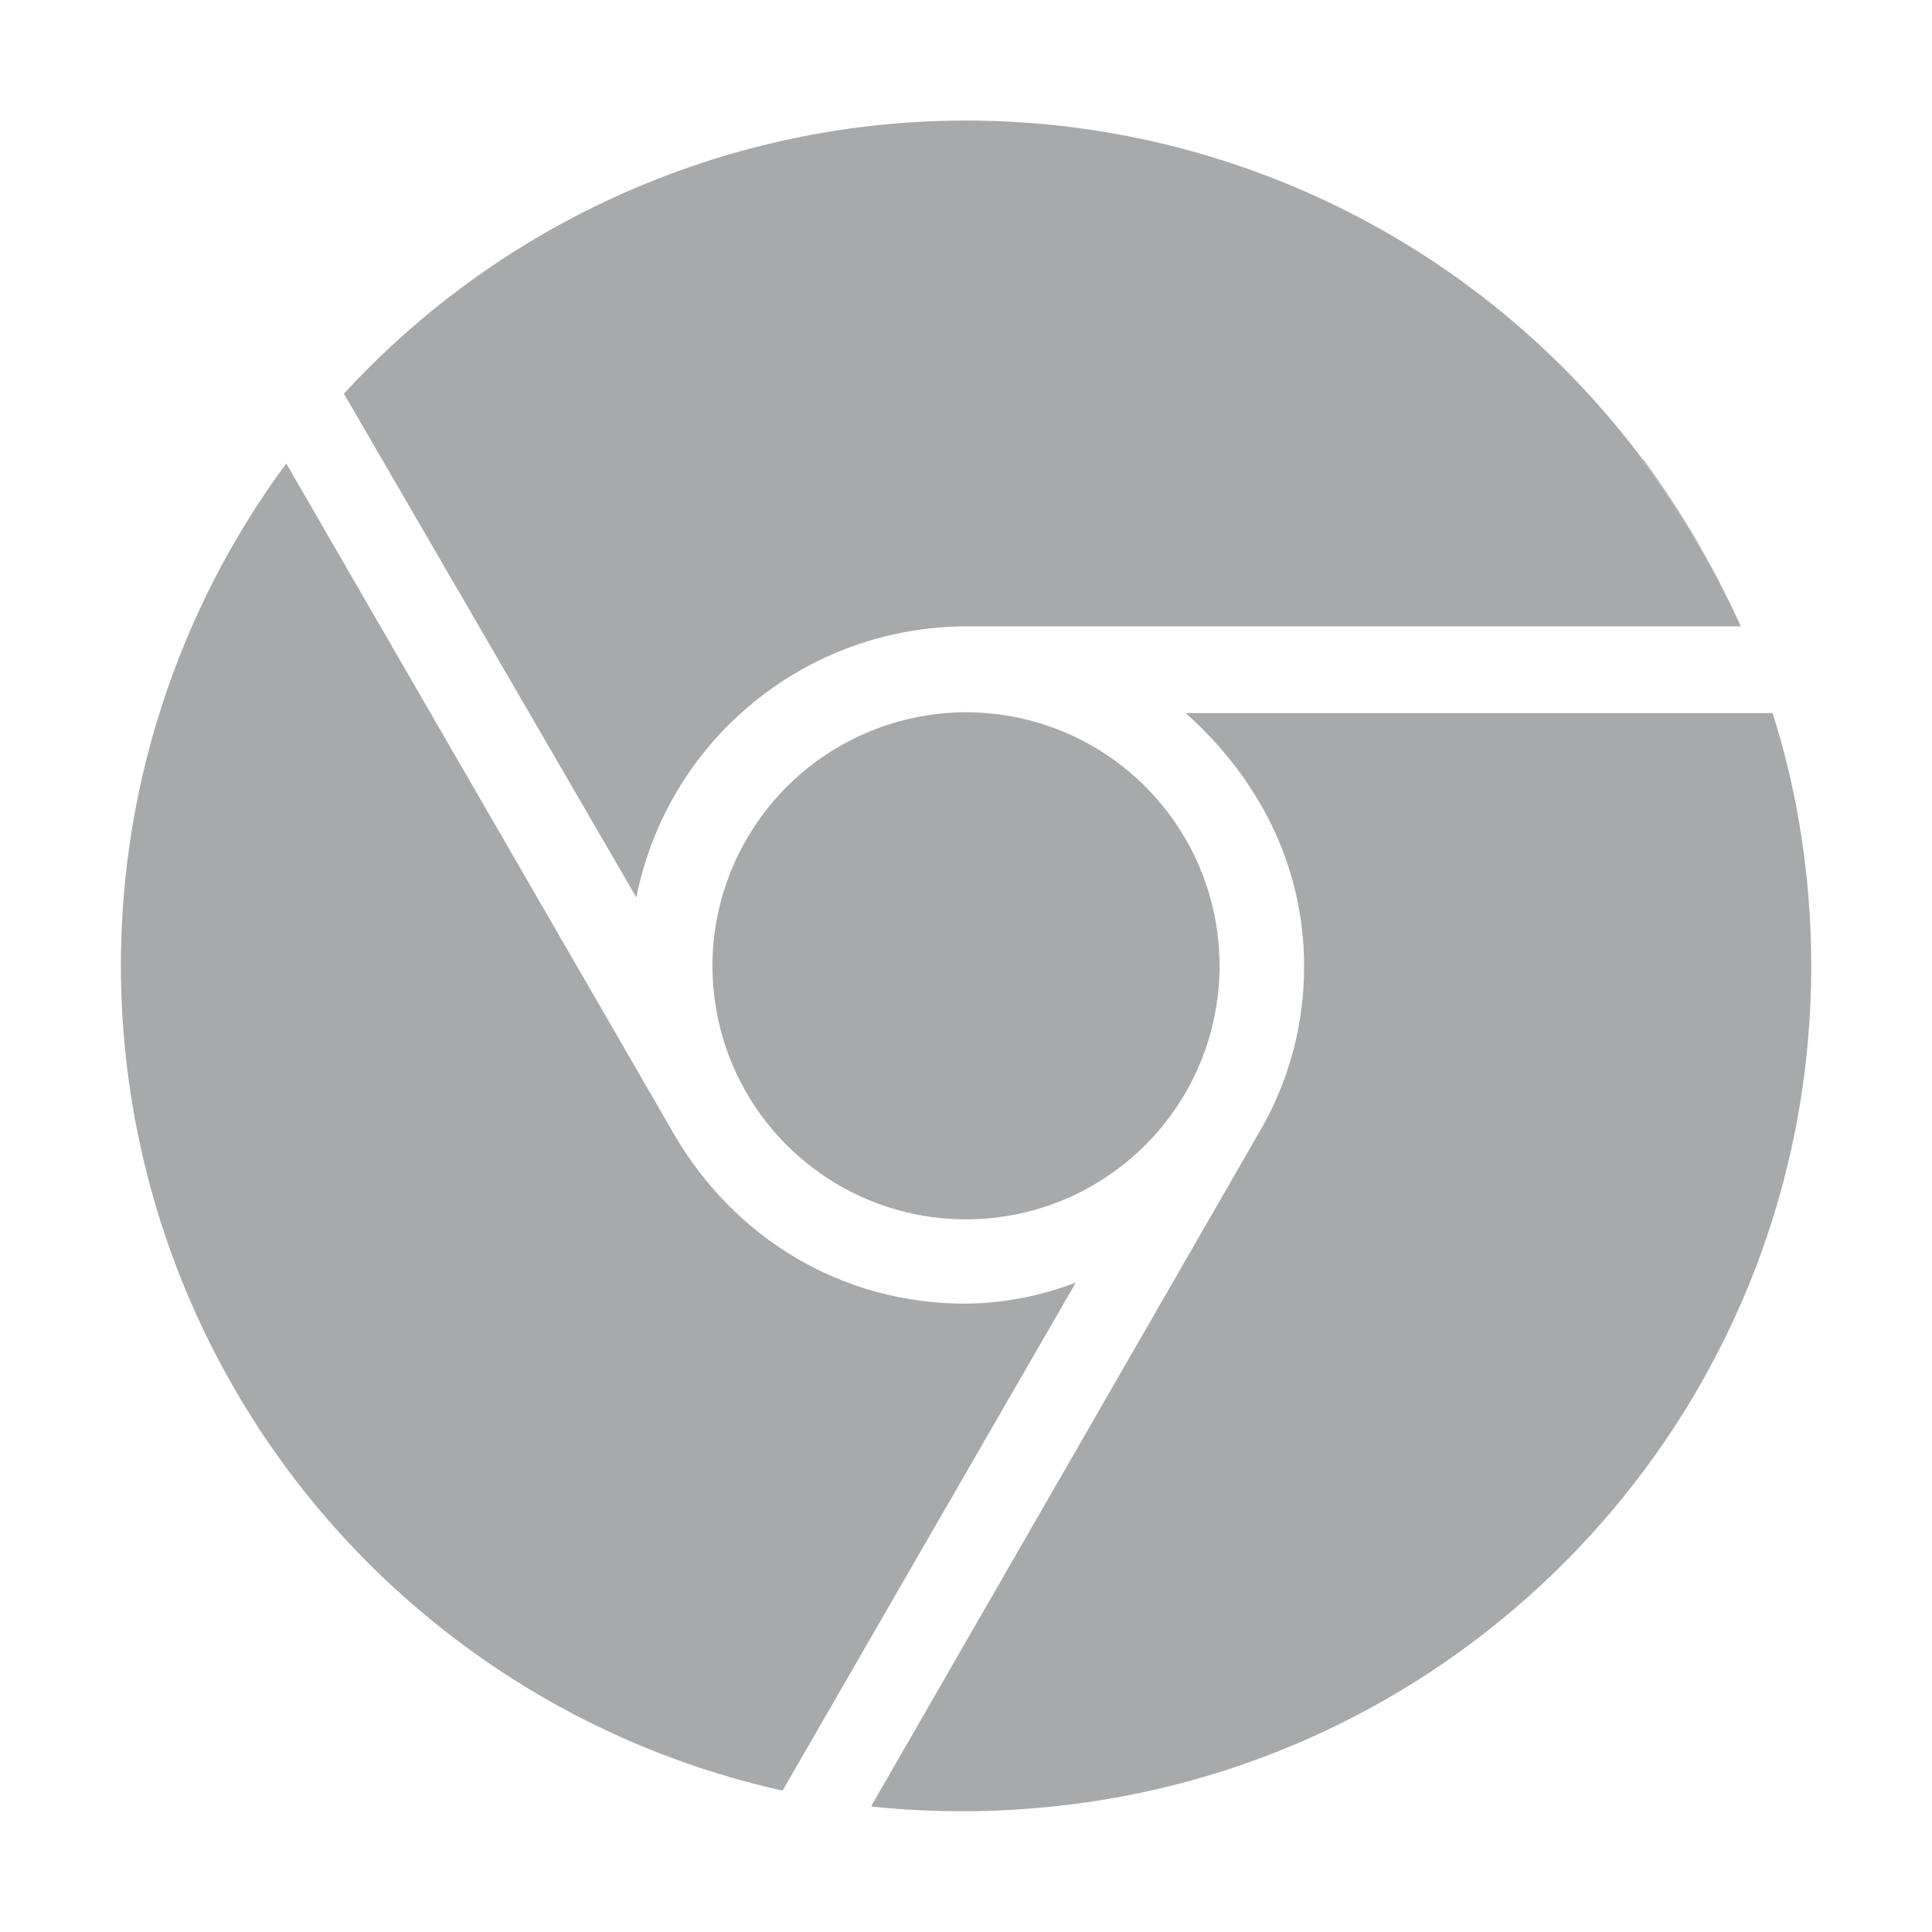 <svg width="24" height="24" viewBox="0 0 24 24" fill="none" xmlns="http://www.w3.org/2000/svg">
<path d="M8.85 11.997C8.85 12.62 9.034 13.229 9.38 13.747C9.726 14.265 10.218 14.669 10.794 14.908C11.369 15.146 12.003 15.209 12.614 15.087C13.225 14.966 13.786 14.666 14.227 14.225C14.668 13.785 14.968 13.224 15.089 12.613C15.211 12.002 15.149 11.368 14.91 10.792C14.672 10.217 14.268 9.725 13.75 9.379C13.232 9.032 12.623 8.848 12 8.848C11.165 8.85 10.366 9.182 9.775 9.772C9.185 10.363 8.852 11.162 8.85 11.997Z" fill="#A7A9AB"/>
<path d="M22.348 10.209V10.211C22.271 9.753 22.161 9.302 22.02 8.859H22.014C22.158 9.304 22.269 9.758 22.346 10.219C22.269 9.758 22.158 9.304 22.014 8.859H14.73C15.623 9.656 16.2 10.742 16.2 12.002C16.202 12.741 16.003 13.466 15.623 14.099L10.828 22.427C10.828 22.432 10.828 22.436 10.828 22.44V22.453V22.441C11.217 22.483 11.609 22.502 12 22.5C12.321 22.5 12.638 22.482 12.952 22.453C13.421 22.411 13.888 22.336 14.348 22.231C19.016 21.165 22.5 16.988 22.5 11.997C22.5 11.398 22.449 10.8 22.348 10.209Z" fill="#A7A9AB"/>
<path d="M12 16.195C10.425 16.195 9.113 15.356 8.377 14.096L3.562 5.768L3.556 5.757C2.517 7.163 1.846 8.807 1.603 10.539C1.361 12.27 1.555 14.035 2.167 15.673C2.78 17.311 3.791 18.77 5.111 19.917C6.43 21.065 8.015 21.865 9.722 22.244V22.242L13.364 15.933C12.928 16.1 12.466 16.189 12 16.195Z" fill="#A7A9AB"/>
<path d="M4.279 4.902L7.905 11.148C8.093 10.2 8.604 9.346 9.351 8.733C10.097 8.119 11.034 7.783 12 7.781H21.617C21.287 7.055 20.882 6.365 20.409 5.722L20.415 5.725C20.886 6.367 21.289 7.056 21.617 7.781H21.625C21.297 7.054 20.894 6.363 20.423 5.719C20.417 5.715 20.411 5.711 20.406 5.707C19.482 4.472 18.298 3.455 16.937 2.73C15.575 2.005 14.071 1.588 12.531 1.511C10.99 1.433 9.452 1.695 8.024 2.28C6.597 2.864 5.316 3.755 4.272 4.891L4.279 4.902L4.279 4.902Z" fill="#A7A9AB"/>
</svg>
